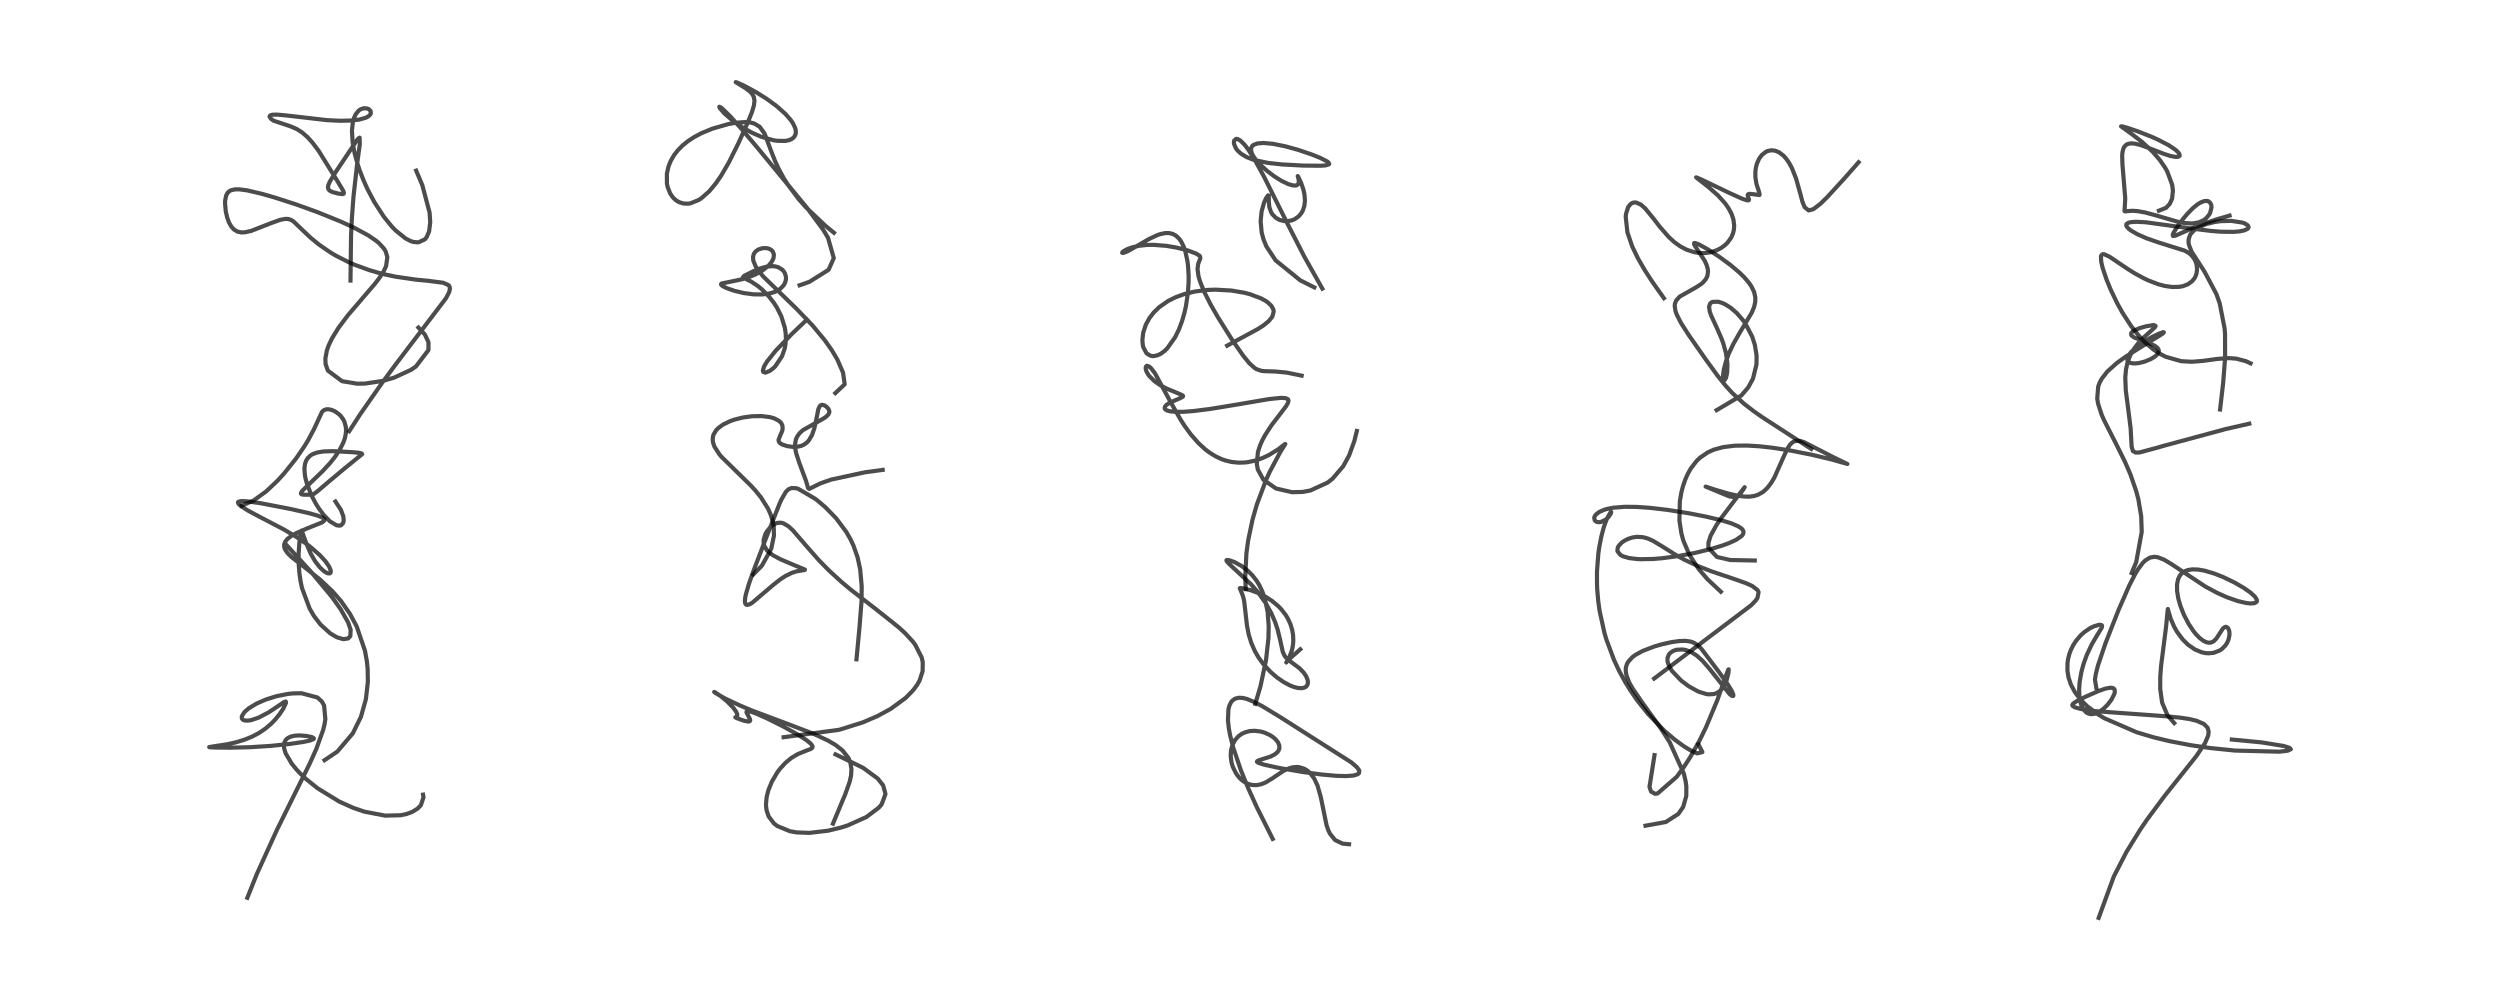 <?xml version="1.0" encoding="utf-8" standalone="no"?>
<!DOCTYPE svg PUBLIC "-//W3C//DTD SVG 1.1//EN"
  "http://www.w3.org/Graphics/SVG/1.1/DTD/svg11.dtd">
<!-- Created with matplotlib (https://matplotlib.org/) -->
<svg height="288pt" version="1.1" viewBox="0 0 720 288" width="720pt" xmlns="http://www.w3.org/2000/svg" xmlns:xlink="http://www.w3.org/1999/xlink">
 <defs>
  <style type="text/css">*{stroke-linecap:butt;stroke-linejoin:round;}</style>
 </defs>
 <g id="figure_1">
  <g id="patch_1">
   <path d="M 0 288 
L 720 288 
L 720 0 
L 0 0 
z
" style="fill:#ffffff;"/>
  </g>
  <g id="axes_1">
   <g id="line2d_1">
    <path clip-path="url(#p8acacf410b)" d="M 71.23 258.562 
L 73.951 251.748 
L 79.763 238.986 
L 89.232 219.85 
L 91.123 215.621 
L 93.041 210.31 
L 93.444 208.696 
L 93.703 207.133 
L 93.334 203.166 
L 92.672 202.01 
L 91.418 200.881 
L 86.833 199.65 
L 84.266 199.703 
L 82.939 199.849 
L 79.582 200.515 
L 76.566 201.462 
L 73.834 202.66 
L 71.575 204.043 
L 70.388 205.09 
L 69.636 206.293 
L 69.664 206.956 
L 70.026 207.332 
L 70.455 207.491 
L 71.416 207.539 
L 72.374 207.388 
L 74.41 206.707 
L 77.352 205.168 
L 79.727 203.592 
L 81.814 202.175 
L 82.304 202.04 
L 82.361 202.459 
L 81.551 204.144 
L 80.513 205.694 
L 79.216 207.282 
L 78.142 208.388 
L 76.355 209.908 
L 74.62 211.078 
L 72.785 212.063 
L 70.423 213.037 
L 67.822 213.824 
L 65.43 214.352 
L 61.43 214.957 
L 60.248 215.163 
L 60.362 215.204 
L 61.563 215.286 
L 66.195 215.34 
L 71.956 215.195 
L 77.87 214.825 
L 83.314 214.273 
L 87.341 213.686 
L 89.242 213.286 
L 90.347 212.828 
L 90.395 212.647 
L 90.051 212.388 
L 89.635 212.24 
L 88.142 211.937 
L 86.1 211.797 
L 84.751 211.896 
L 83.573 212.199 
L 82.71 212.679 
L 82.286 213.101 
L 81.89 213.858 
L 81.761 214.643 
L 81.83 215.524 
L 82.268 216.962 
L 84.017 219.933 
L 85.382 221.608 
L 86.493 222.793 
L 88.171 224.383 
L 91.491 227.047 
L 97.7 230.848 
L 101.768 232.675 
L 104.949 233.759 
L 110.928 234.903 
L 115.419 234.786 
L 117.126 234.419 
L 118.695 233.839 
L 120.267 232.873 
L 121.206 231.909 
L 121.97 229.644 
L 121.84 228.855 
L 121.84 228.855 
" style="fill:none;stroke:#000000;stroke-linecap:square;stroke-opacity:0.7;stroke-width:1.2;"/>
   </g>
   <g id="line2d_2">
    <path clip-path="url(#p8acacf410b)" d="M 93.459 218.937 
L 97.147 216.461 
L 101.609 211.204 
L 103.94 206.461 
L 105.379 201.35 
L 105.943 196.399 
L 105.884 192.657 
L 105.671 190.55 
L 105.118 187.445 
L 102.741 180.446 
L 100.798 176.812 
L 98.221 173.121 
L 95.775 170.31 
L 92.135 166.879 
L 88.277 163.808 
L 83.997 160.467 
L 82.815 159.289 
L 82.122 158.288 
L 81.983 157.978 
L 81.827 157.337 
L 81.843 156.807 
L 82.126 156.034 
L 82.74 155.256 
L 83.928 154.325 
L 85.279 153.558 
L 88.269 152.261 
L 92.825 150.422 
L 93.426 149.892 
L 93.447 149.595 
L 93.365 149.449 
L 92.744 149.002 
L 91.34 148.455 
L 88.83 147.755 
L 83.579 146.566 
L 74.916 144.899 
L 70.832 144.349 
L 69.388 144.321 
L 68.623 144.538 
L 68.529 144.699 
L 68.688 145.114 
L 69.269 145.668 
L 71.278 146.972 
L 74.435 148.661 
L 81.938 152.59 
L 85.247 154.571 
L 88.219 156.604 
L 89.361 157.475 
L 92.112 159.88 
L 93.727 161.641 
L 94.79 163.176 
L 95.236 164.248 
L 95.266 164.761 
L 95.141 165.029 
L 94.958 165.145 
L 94.497 165.142 
L 93.801 164.84 
L 93.223 164.439 
L 92.115 163.394 
L 90.78 161.679 
L 89.474 159.434 
L 88.322 156.761 
L 86.872 152.801 
L 86.688 153.199 
L 86.457 154.342 
L 86.178 156.675 
L 86.009 159.615 
L 86.04 162.687 
L 86.229 165.106 
L 86.6 167.611 
L 86.982 169.371 
L 89.177 175.282 
L 90.391 177.365 
L 92.295 179.859 
L 95.167 182.455 
L 97.062 183.553 
L 98.89 184.085 
L 100.264 183.874 
L 100.897 183.179 
L 100.984 181.388 
L 100.287 179.301 
L 98.084 175.412 
L 95.602 171.946 
L 89.523 164.625 
L 82.223 156.664 
L 82.223 156.664 
" style="fill:none;stroke:#000000;stroke-linecap:square;stroke-opacity:0.7;stroke-width:1.2;"/>
   </g>
   <g id="line2d_3">
    <path clip-path="url(#p8acacf410b)" d="M 69.639 145.64 
L 73.047 144.134 
L 76.659 141.523 
L 79.853 138.511 
L 81.799 136.388 
L 85.267 132.05 
L 87.687 128.511 
L 88.79 126.691 
L 90.481 123.485 
L 92.732 118.628 
L 93.245 118.147 
L 93.979 117.875 
L 94.68 117.868 
L 95.602 118.084 
L 96.436 118.456 
L 97.623 119.287 
L 98.13 119.789 
L 98.914 120.885 
L 99.193 121.458 
L 99.606 122.99 
L 99.663 123.995 
L 99.591 124.918 
L 99.291 126.301 
L 98.911 127.389 
L 97.824 129.563 
L 96.411 131.667 
L 95.061 133.352 
L 92.923 135.677 
L 89.732 138.749 
L 87.12 141.281 
L 86.713 141.87 
L 86.687 142.214 
L 86.888 142.377 
L 87.546 142.487 
L 89.837 142.479 
L 90.393 142.25 
L 91.36 141.551 
L 94.662 138.733 
L 99.316 134.84 
L 104.315 130.789 
L 104.168 130.602 
L 103.564 130.433 
L 101.588 130.23 
L 95.968 129.931 
L 93.114 130.023 
L 91.368 130.316 
L 90.031 130.804 
L 89.414 131.177 
L 88.606 131.951 
L 88.109 132.792 
L 87.82 133.695 
L 87.674 134.998 
L 87.809 136.826 
L 87.973 137.708 
L 88.372 139.231 
L 89.7 142.647 
L 90.851 144.855 
L 91.832 146.435 
L 93.281 148.376 
L 95.018 150.142 
L 96.908 151.277 
L 97.796 151.392 
L 98.237 151.269 
L 98.822 150.633 
L 98.989 149.896 
L 98.886 148.742 
L 98.18 146.839 
L 96.603 144.432 
L 96.603 144.432 
" style="fill:none;stroke:#000000;stroke-linecap:square;stroke-opacity:0.7;stroke-width:1.2;"/>
   </g>
   <g id="line2d_4">
    <path clip-path="url(#p8acacf410b)" d="M 100.579 124.189 
L 103.737 119.303 
L 110.053 110.244 
L 113.982 104.919 
L 128.412 85.931 
L 129.338 84.18 
L 129.58 83.238 
L 129.498 82.583 
L 129.195 82.133 
L 127.649 81.434 
L 123.332 80.878 
L 119.709 80.523 
L 113.978 79.692 
L 110.922 79.053 
L 109.152 78.611 
L 106.378 77.801 
L 102.27 76.309 
L 100.493 75.541 
L 96.831 73.687 
L 95.17 72.707 
L 91.834 70.416 
L 89.503 68.503 
L 87.471 66.591 
L 84.504 63.754 
L 83.75 63.302 
L 82.954 63.065 
L 82.147 63.038 
L 80.681 63.324 
L 78.247 64.19 
L 72.31 66.512 
L 70.514 66.907 
L 69.539 66.941 
L 68.413 66.712 
L 67.411 66.128 
L 66.613 65.253 
L 65.94 64.054 
L 65.402 62.568 
L 65.007 60.797 
L 64.813 58.518 
L 64.847 57.711 
L 65.149 56.278 
L 65.575 55.511 
L 66.031 55.076 
L 66.517 54.805 
L 67.669 54.538 
L 68.921 54.53 
L 71.133 54.82 
L 75.425 55.821 
L 79.023 56.853 
L 85.327 58.893 
L 91.558 61.145 
L 98.109 63.798 
L 101.876 65.525 
L 106.027 67.764 
L 108.404 69.397 
L 109.163 70.036 
L 110.583 71.604 
L 111.07 72.416 
L 111.561 74.062 
L 111.185 76.653 
L 110.411 78.286 
L 109.305 79.991 
L 107.874 81.85 
L 104.51 85.761 
L 100.184 90.817 
L 97.49 94.406 
L 95.646 97.399 
L 94.653 99.483 
L 94.147 100.907 
L 93.706 103.247 
L 93.779 104.89 
L 94.419 106.734 
L 98.529 109.791 
L 102.837 110.499 
L 105.066 110.475 
L 110.397 109.671 
L 113.521 108.75 
L 118.286 106.551 
L 119.768 105.567 
L 123.394 100.819 
L 123.4 98.573 
L 122.388 96.377 
L 120.507 94.335 
L 120.507 94.335 
" style="fill:none;stroke:#000000;stroke-linecap:square;stroke-opacity:0.7;stroke-width:1.2;"/>
   </g>
   <g id="line2d_5">
    <path clip-path="url(#p8acacf410b)" d="M 100.941 80.801 
L 101.101 67.841 
L 101.354 62.707 
L 101.812 56.558 
L 102.858 47.179 
L 103.63 41.501 
L 103.565 39.652 
L 103.289 39.796 
L 102.828 40.335 
L 96.672 49.555 
L 94.964 52.357 
L 94.546 53.364 
L 94.452 54.003 
L 94.628 54.578 
L 94.985 54.934 
L 95.813 55.334 
L 97.429 55.756 
L 98.64 55.901 
L 98.957 55.814 
L 99.048 55.511 
L 98.774 54.823 
L 97.25 52.273 
L 91.782 43.462 
L 90.006 41.087 
L 88.477 39.413 
L 86.947 38.102 
L 85.452 37.155 
L 83.66 36.38 
L 78.789 34.765 
L 78.042 34.225 
L 77.65 33.637 
L 77.677 33.4 
L 77.97 33.163 
L 78.609 33.025 
L 79.781 33.01 
L 82.295 33.233 
L 94.252 34.609 
L 97.987 34.787 
L 101.307 34.706 
L 103.516 34.428 
L 105.328 33.914 
L 106.113 33.497 
L 106.675 32.938 
L 106.798 32.672 
L 106.724 31.949 
L 106.265 31.47 
L 105.728 31.231 
L 104.714 31.178 
L 103.796 31.504 
L 103.301 31.854 
L 102.427 32.927 
L 101.916 34.059 
L 101.624 35.133 
L 101.363 37.606 
L 101.549 40.836 
L 101.744 42.155 
L 102.171 44.264 
L 102.97 47.204 
L 103.606 49.118 
L 104.737 52.029 
L 105.805 54.404 
L 107.81 58.206 
L 110.549 62.417 
L 112.82 65.216 
L 113.895 66.336 
L 116.798 68.675 
L 118.21 69.402 
L 118.995 69.665 
L 120.467 69.81 
L 122.364 68.937 
L 122.848 68.345 
L 123.575 66.657 
L 123.903 64.043 
L 123.727 61.246 
L 121.628 53.335 
L 119.854 49.139 
L 119.854 49.139 
" style="fill:none;stroke:#000000;stroke-linecap:square;stroke-opacity:0.7;stroke-width:1.2;"/>
   </g>
   <g id="line2d_6">
    <path clip-path="url(#p8acacf410b)" d="M 239.899 237.207 
L 242.482 230.979 
L 243.384 228.87 
L 244.708 225.152 
L 245.101 223.344 
L 245.218 221.543 
L 244.89 219.544 
L 244.355 218.29 
L 242.638 216.12 
L 240.628 214.55 
L 238.519 213.304 
L 234.301 211.34 
L 227.019 208.549 
L 216.582 204.632 
L 213.023 203.143 
L 208.763 201.133 
L 206.092 199.612 
L 205.681 199.279 
L 206.048 199.448 
L 207.593 200.505 
L 209.449 202.047 
L 211.142 203.772 
L 212.02 204.973 
L 212.333 205.72 
L 212.321 206.136 
L 212.046 206.429 
L 211.772 206.594 
L 211.792 206.616 
L 212.255 206.852 
L 214.225 207.565 
L 215.463 207.807 
L 215.927 207.712 
L 216.061 207.5 
L 216.015 207.151 
L 215.521 206.205 
L 214.973 205.13 
L 215.07 204.841 
L 215.349 204.783 
L 216.198 204.943 
L 217.807 205.521 
L 220.976 206.932 
L 225.52 209.206 
L 229.749 211.554 
L 232.361 213.235 
L 233.515 214.19 
L 234.006 214.908 
L 234.025 215.13 
L 233.851 215.454 
L 233.501 215.696 
L 231.938 216.291 
L 229.698 217.214 
L 227.893 218.3 
L 226.262 219.644 
L 224.748 221.279 
L 223.873 222.436 
L 222.275 225.149 
L 221.261 227.669 
L 220.784 229.603 
L 220.604 231.68 
L 220.628 232.278 
L 220.807 233.512 
L 221.388 235.161 
L 222.91 237.161 
L 223.84 237.884 
L 227.492 239.393 
L 229.494 239.738 
L 233.078 239.87 
L 238.513 239.238 
L 242.259 238.325 
L 244.148 237.716 
L 249.534 235.287 
L 253.111 232.593 
L 253.914 231.644 
L 255.021 228.67 
L 254.351 226.199 
L 252.779 224.215 
L 248.561 221.122 
L 240.636 217.259 
L 240.636 217.259 
" style="fill:none;stroke:#000000;stroke-linecap:square;stroke-opacity:0.7;stroke-width:1.2;"/>
   </g>
   <g id="line2d_7">
    <path clip-path="url(#p8acacf410b)" d="M 225.68 212.319 
L 241.746 210.165 
L 248.51 208.032 
L 252.749 206.208 
L 256.501 204.163 
L 260.882 200.952 
L 263.078 198.686 
L 264.159 197.201 
L 264.844 195.981 
L 265.718 193.304 
L 265.748 190.686 
L 265.449 189.346 
L 263.573 185.673 
L 262.858 184.734 
L 260.733 182.42 
L 258.916 180.742 
L 252.559 175.67 
L 244.819 169.668 
L 242.223 167.482 
L 238.732 164.285 
L 235.896 161.405 
L 231.948 156.922 
L 228.397 152.796 
L 227.104 151.59 
L 225.575 150.69 
L 224.854 150.524 
L 223.827 150.603 
L 223.344 150.769 
L 222.418 151.321 
L 221.858 151.81 
L 220.776 153.181 
L 220.365 153.958 
L 219.922 155.501 
L 219.918 156.396 
L 220.112 157.21 
L 220.844 158.434 
L 221.532 159.119 
L 222.71 159.972 
L 224.851 161.113 
L 227.762 162.349 
L 231.815 164.04 
L 231.796 164.14 
L 231.313 164.232 
L 229.357 164.563 
L 228.012 165 
L 226.286 165.84 
L 224.735 166.843 
L 222.472 168.633 
L 216.633 173.607 
L 215.839 174.054 
L 215.216 174.218 
L 214.929 174.164 
L 214.637 173.846 
L 214.521 173.216 
L 214.614 172.125 
L 214.825 171.101 
L 215.677 168.185 
L 216.991 164.451 
L 220.713 154.722 
L 224.518 145.03 
L 224.986 143.977 
L 226.288 141.696 
L 227.077 140.924 
L 227.937 140.552 
L 229.252 140.597 
L 229.901 140.784 
L 234.809 143.677 
L 235.563 144.259 
L 237.655 146.038 
L 240.835 149.295 
L 243.727 153.19 
L 244.934 155.303 
L 245.786 157.112 
L 246.969 160.466 
L 247.73 163.954 
L 248.169 168.874 
L 248.128 173.044 
L 247.56 180.382 
L 246.668 189.879 
L 246.668 189.879 
" style="fill:none;stroke:#000000;stroke-linecap:square;stroke-opacity:0.7;stroke-width:1.2;"/>
   </g>
   <g id="line2d_8">
    <path clip-path="url(#p8acacf410b)" d="M 216.96 165.452 
L 219.433 162.901 
L 222.117 158.06 
L 222.905 154.244 
L 222.832 151.694 
L 222.559 150.164 
L 221.955 148.203 
L 221.157 146.421 
L 219.137 143.224 
L 217.518 141.233 
L 216.212 139.812 
L 207.792 131.566 
L 207.155 130.805 
L 205.769 128.643 
L 205.362 127.488 
L 205.25 126.654 
L 205.352 125.635 
L 205.527 125.096 
L 206.315 123.839 
L 206.763 123.374 
L 208.193 122.307 
L 210.199 121.32 
L 211.56 120.838 
L 213.909 120.247 
L 216.584 119.877 
L 219.329 119.825 
L 221.773 120.134 
L 223.007 120.493 
L 224.433 121.267 
L 225.017 121.881 
L 225.329 122.528 
L 225.403 123.47 
L 225.245 124.177 
L 224.73 125.359 
L 224.222 126.656 
L 224.299 127.202 
L 224.7 127.674 
L 225.379 128.058 
L 226.743 128.486 
L 228.308 128.703 
L 229.584 128.67 
L 230.752 128.413 
L 231.56 128.05 
L 232.481 127.354 
L 232.892 126.904 
L 233.845 125.321 
L 234.522 123.39 
L 235.035 121.062 
L 235.682 117.832 
L 236.075 116.979 
L 236.474 116.649 
L 236.817 116.584 
L 237.379 116.72 
L 238.049 117.148 
L 238.61 117.783 
L 238.848 118.4 
L 238.848 118.745 
L 238.593 119.351 
L 237.866 120.065 
L 236.971 120.646 
L 231.214 123.894 
L 230.233 124.815 
L 229.567 125.756 
L 229.205 126.599 
L 228.972 127.993 
L 229.045 129.275 
L 229.276 130.455 
L 230.17 133.225 
L 232.12 138.464 
L 232.722 140.55 
L 233.086 140.8 
L 236.183 139.249 
L 239.308 138.136 
L 249.106 136.02 
L 254.219 135.323 
L 254.219 135.323 
" style="fill:none;stroke:#000000;stroke-linecap:square;stroke-opacity:0.7;stroke-width:1.2;"/>
   </g>
   <g id="line2d_9">
    <path clip-path="url(#p8acacf410b)" d="M 240.578 113.211 
L 243.275 110.67 
L 242.788 107.295 
L 241.117 103.469 
L 239.506 100.78 
L 237.56 98.025 
L 234.061 93.791 
L 229.366 88.9 
L 219.817 79.63 
L 218.522 78.074 
L 217.654 76.776 
L 216.951 75.08 
L 216.872 73.983 
L 217.094 73.168 
L 217.355 72.73 
L 217.756 72.297 
L 218.406 71.859 
L 219.622 71.472 
L 220.644 71.446 
L 221.21 71.551 
L 221.697 71.731 
L 222.19 72.04 
L 222.555 72.428 
L 222.886 73.283 
L 222.769 74.357 
L 222.27 75.381 
L 221.347 76.499 
L 219.714 77.825 
L 217.523 79.059 
L 215.421 79.908 
L 213.777 80.409 
L 210.906 81.024 
L 207.82 81.647 
L 207.65 81.853 
L 207.723 82.062 
L 208.173 82.431 
L 209.329 83.002 
L 211.516 83.758 
L 214.187 84.395 
L 216.99 84.767 
L 219.335 84.806 
L 220.787 84.669 
L 222.195 84.375 
L 223.259 84.008 
L 223.946 83.677 
L 224.702 83.185 
L 225.68 82.186 
L 226.135 81.351 
L 226.352 80.476 
L 226.347 79.703 
L 226.07 78.733 
L 225.672 78.085 
L 225.218 77.612 
L 224.184 76.986 
L 223.336 76.738 
L 222.589 76.649 
L 220.834 76.781 
L 218.999 77.28 
L 216.953 78.115 
L 214.351 79.422 
L 213.96 79.858 
L 214.287 80.086 
L 216.33 81.093 
L 218.207 82.334 
L 219.318 83.237 
L 221.434 85.369 
L 222.862 87.204 
L 223.772 88.62 
L 225.028 91.128 
L 226.035 94.384 
L 226.281 96.05 
L 226.338 97.593 
L 226.231 99.054 
L 225.96 100.488 
L 225.215 102.602 
L 223.27 105.505 
L 222.657 106.099 
L 221.621 106.865 
L 220.416 107.322 
L 219.822 107.123 
L 219.705 106.73 
L 220.064 105.52 
L 220.868 104.173 
L 223.361 101.051 
L 228.04 96.186 
L 232.411 92.037 
L 232.411 92.037 
" style="fill:none;stroke:#000000;stroke-linecap:square;stroke-opacity:0.7;stroke-width:1.2;"/>
   </g>
   <g id="line2d_10">
    <path clip-path="url(#p8acacf410b)" d="M 240.168 67.031 
L 237.723 65.022 
L 232.035 59.623 
L 230.04 57.372 
L 226.898 53.189 
L 225.732 51.338 
L 224.248 48.612 
L 223.2 46.335 
L 222.281 44.019 
L 220.329 38.801 
L 220.045 38.225 
L 218.76 36.49 
L 217.222 35.567 
L 216.139 35.284 
L 214.65 35.155 
L 212.008 35.337 
L 209.766 35.738 
L 205.186 37.049 
L 202.006 38.365 
L 200.02 39.414 
L 198.114 40.658 
L 196.511 41.962 
L 195.243 43.251 
L 194.144 44.664 
L 193.147 46.387 
L 192.529 47.927 
L 192.058 50.016 
L 192.073 52.832 
L 192.275 53.835 
L 192.988 55.663 
L 193.664 56.684 
L 193.99 57.058 
L 194.755 57.732 
L 195.533 58.199 
L 196.836 58.615 
L 198.194 58.661 
L 198.837 58.563 
L 201.208 57.608 
L 202.01 57.083 
L 204.257 55.093 
L 206.163 52.807 
L 207.748 50.495 
L 209.914 46.766 
L 212.661 41.254 
L 215.327 35.339 
L 216.516 32.404 
L 217.139 30.351 
L 217.287 28.96 
L 217.079 27.878 
L 216.6 27.028 
L 215.981 26.361 
L 214.635 25.349 
L 211.883 23.653 
L 212.347 23.787 
L 214.292 24.674 
L 217.489 26.393 
L 220.706 28.396 
L 223.655 30.546 
L 226.187 32.798 
L 227.717 34.541 
L 228.361 35.485 
L 229.015 36.866 
L 229.183 37.566 
L 229.177 38.469 
L 228.792 39.366 
L 228.13 39.971 
L 227.351 40.336 
L 226.171 40.589 
L 223.783 40.551 
L 222.673 40.374 
L 219.153 39.35 
L 216.584 38.228 
L 214.155 36.897 
L 211.143 34.845 
L 208.652 32.7 
L 207.287 31.13 
L 207.162 30.75 
L 207.567 30.917 
L 208.091 31.329 
L 210.251 33.444 
L 213.553 37.122 
L 217.849 42.193 
L 232.41 59.863 
L 237.059 66.144 
L 238.461 68.463 
L 240.132 74.327 
L 238.635 77.699 
L 233.094 81.172 
L 230.288 82.159 
L 230.288 82.159 
" style="fill:none;stroke:#000000;stroke-linecap:square;stroke-opacity:0.7;stroke-width:1.2;"/>
   </g>
   <g id="line2d_11">
    <path clip-path="url(#p8acacf410b)" d="M 366.543 241.609 
L 361.945 232.435 
L 359.45 226.931 
L 357.37 221.825 
L 355.167 215.307 
L 354.29 211.835 
L 353.911 209.794 
L 353.65 207.421 
L 353.785 204.294 
L 354.062 203.221 
L 354.543 202.239 
L 354.893 201.801 
L 355.679 201.228 
L 356.786 200.946 
L 357.956 201.012 
L 359.041 201.277 
L 361.316 202.205 
L 363.581 203.409 
L 368.887 206.641 
L 389.178 219.562 
L 390.752 220.924 
L 391.377 221.756 
L 391.485 222.039 
L 391.376 222.685 
L 391.02 222.982 
L 389.852 223.348 
L 387.714 223.515 
L 384.858 223.437 
L 380.549 223.051 
L 374.904 222.292 
L 368.409 221.176 
L 364.08 220.233 
L 362.355 219.671 
L 361.992 219.37 
L 362.11 219.167 
L 362.916 218.842 
L 365.93 217.888 
L 367.153 217.251 
L 367.888 216.631 
L 368.243 216.135 
L 368.47 215.451 
L 368.412 214.592 
L 368.037 213.75 
L 367.391 212.941 
L 366.703 212.335 
L 365.736 211.697 
L 364.088 210.963 
L 363.099 210.686 
L 361.407 210.468 
L 359.99 210.546 
L 358.689 210.864 
L 357.602 211.364 
L 356.693 212.014 
L 355.684 213.14 
L 354.898 214.674 
L 354.523 216.185 
L 354.44 217.767 
L 354.665 219.528 
L 355.046 220.833 
L 355.932 222.661 
L 356.813 223.854 
L 357.548 224.588 
L 358.577 225.335 
L 359.503 225.781 
L 360.605 226.075 
L 361.861 226.124 
L 363.238 225.858 
L 364.517 225.336 
L 366.43 224.177 
L 369.52 222.087 
L 371.098 221.325 
L 372.185 221.008 
L 373.49 220.885 
L 374.13 220.937 
L 375.66 221.409 
L 376.587 221.984 
L 377.255 222.572 
L 378.454 224.145 
L 379.446 226.251 
L 380.398 229.609 
L 382.039 237.634 
L 382.519 239.035 
L 383.019 240.096 
L 384.496 241.93 
L 386.667 242.97 
L 388.535 243.138 
L 388.535 243.138 
" style="fill:none;stroke:#000000;stroke-linecap:square;stroke-opacity:0.7;stroke-width:1.2;"/>
   </g>
   <g id="line2d_12">
    <path clip-path="url(#p8acacf410b)" d="M 361.522 202.703 
L 363.015 197.66 
L 364.616 190.094 
L 365.311 183.797 
L 365.381 180.325 
L 365.084 176.263 
L 364.275 172.395 
L 363.536 170.307 
L 362.647 168.474 
L 361.87 167.219 
L 360.684 165.696 
L 359.324 164.338 
L 357.586 163.01 
L 355.513 161.866 
L 354.002 161.327 
L 353.288 161.291 
L 353.214 161.357 
L 353.242 161.573 
L 353.903 162.334 
L 360.301 168.275 
L 362.355 170.655 
L 364.519 173.701 
L 366.113 176.552 
L 367.27 179.245 
L 367.949 181.307 
L 368.611 184.006 
L 369.453 187.786 
L 369.975 188.897 
L 370.565 189.62 
L 371.513 190.409 
L 374.27 192.472 
L 375.456 193.703 
L 376.164 194.746 
L 376.61 195.867 
L 376.686 196.613 
L 376.563 197.192 
L 376.193 197.723 
L 375.719 198.019 
L 374.925 198.2 
L 373.801 198.137 
L 372.56 197.817 
L 371.523 197.409 
L 369.706 196.446 
L 367.736 195.082 
L 365.857 193.455 
L 363.809 191.22 
L 362.448 189.335 
L 361.433 187.583 
L 360.398 185.246 
L 359.633 182.758 
L 359.119 180.125 
L 358.719 176.562 
L 358.332 173.209 
L 358.024 171.851 
L 357.666 170.868 
L 357.045 169.401 
L 357.338 169.36 
L 358.517 169.532 
L 360.355 170.034 
L 362.424 170.823 
L 364.496 171.866 
L 366.342 173.065 
L 368.182 174.613 
L 369.003 175.468 
L 370.261 177.089 
L 370.879 178.103 
L 371.645 179.75 
L 372.168 181.477 
L 372.404 182.908 
L 372.467 184.517 
L 372.387 185.627 
L 372.124 187.096 
L 371.257 189.505 
L 370.445 190.799 
L 370.651 190.531 
L 371.536 189.595 
L 374.482 187 
L 374.482 187 
" style="fill:none;stroke:#000000;stroke-linecap:square;stroke-opacity:0.7;stroke-width:1.2;"/>
   </g>
   <g id="line2d_13">
    <path clip-path="url(#p8acacf410b)" d="M 358.781 169.661 
L 358.631 166.122 
L 358.967 159.352 
L 359.479 155.583 
L 360.74 149.596 
L 361.979 145.286 
L 364.667 138.123 
L 365.668 135.912 
L 368.685 130.249 
L 370.17 127.868 
L 370.073 127.883 
L 368.061 129.442 
L 365.413 131.069 
L 363.612 131.912 
L 361.4 132.669 
L 359.426 133.086 
L 358.423 133.202 
L 356.724 133.248 
L 354.73 133.048 
L 352.934 132.622 
L 351.87 132.252 
L 350.113 131.439 
L 348.385 130.377 
L 347.147 129.445 
L 345.117 127.582 
L 342.937 125.083 
L 341.177 122.663 
L 340.076 120.962 
L 337.382 116.243 
L 332.591 107.447 
L 331.507 106.047 
L 330.943 105.556 
L 330.292 105.355 
L 330.154 105.416 
L 329.964 105.745 
L 329.967 106.275 
L 330.166 106.942 
L 330.6 107.753 
L 330.991 108.294 
L 332.476 109.768 
L 334.139 110.926 
L 335.993 111.912 
L 338.845 113.094 
L 340.504 113.809 
L 340.725 114.051 
L 340.664 114.24 
L 339.977 114.633 
L 336.851 115.987 
L 335.837 116.699 
L 335.447 117.244 
L 335.446 117.672 
L 335.706 117.991 
L 336.08 118.201 
L 336.936 118.447 
L 338.497 118.614 
L 340.864 118.599 
L 343.726 118.383 
L 348.632 117.761 
L 355.928 116.564 
L 365.484 114.935 
L 368.938 114.581 
L 370.219 114.655 
L 370.937 114.987 
L 371.091 115.353 
L 370.933 116.046 
L 370.328 117.073 
L 368.781 119.102 
L 366.206 122.457 
L 364.376 125.263 
L 363.559 126.784 
L 362.91 128.245 
L 362.291 130.146 
L 361.956 133.587 
L 362.251 135.23 
L 363.867 138.16 
L 367.495 140.688 
L 372.104 141.751 
L 375.115 141.681 
L 377.392 141.256 
L 382.317 139.003 
L 383.761 137.874 
L 386.852 134.269 
L 388.54 131.17 
L 390.035 127.068 
L 390.768 124.124 
L 390.768 124.124 
" style="fill:none;stroke:#000000;stroke-linecap:square;stroke-opacity:0.7;stroke-width:1.2;"/>
   </g>
   <g id="line2d_14">
    <path clip-path="url(#p8acacf410b)" d="M 353.42 99.548 
L 362.389 94.687 
L 363.906 93.694 
L 365.314 92.56 
L 366.414 91.23 
L 366.827 89.727 
L 366.707 89.068 
L 366.124 88.038 
L 365.133 87.096 
L 364.498 86.654 
L 363.102 85.89 
L 359.978 84.729 
L 358.404 84.319 
L 354.661 83.674 
L 350.045 83.419 
L 347.702 83.51 
L 344.195 83.949 
L 341.112 84.686 
L 338.549 85.615 
L 336.435 86.669 
L 333.853 88.467 
L 332.272 90.004 
L 331.039 91.608 
L 330 93.505 
L 329.228 95.873 
L 329.003 98.03 
L 329.144 99.464 
L 329.272 99.992 
L 330.137 101.643 
L 330.363 101.872 
L 331.31 102.431 
L 331.507 102.487 
L 332.218 102.561 
L 333.406 102.318 
L 334.38 101.832 
L 335.404 101.064 
L 336.18 100.306 
L 338.413 97.157 
L 339.56 94.797 
L 340.438 92.446 
L 341.15 89.962 
L 341.562 88.096 
L 342.122 84.298 
L 342.317 81.243 
L 342.321 79.281 
L 342.14 76.434 
L 341.982 75.201 
L 341.355 72.318 
L 340.926 71.076 
L 340.176 69.558 
L 339.652 68.813 
L 338.695 67.892 
L 337.753 67.377 
L 336.684 67.123 
L 335.669 67.119 
L 334.194 67.411 
L 333.17 67.767 
L 330.798 68.9 
L 327.917 70.577 
L 324.738 72.382 
L 323.471 72.867 
L 323.181 72.808 
L 323.263 72.618 
L 323.619 72.311 
L 324.706 71.722 
L 326.173 71.203 
L 328.05 70.789 
L 330.205 70.554 
L 332.062 70.512 
L 335.899 70.799 
L 338.893 71.317 
L 341.77 72.044 
L 342.266 72.195 
L 344.539 73.056 
L 345.498 73.677 
L 345.582 73.775 
L 345.718 74.333 
L 345.441 75.041 
L 345.061 76.041 
L 344.89 77.49 
L 345.15 79.466 
L 345.641 81.157 
L 346.831 84.079 
L 348.698 87.765 
L 350.749 91.35 
L 354.741 97.708 
L 358.074 102.497 
L 359.867 104.672 
L 361.334 105.984 
L 361.862 106.308 
L 363.215 106.784 
L 363.988 106.888 
L 367.172 106.99 
L 370.519 107.299 
L 374.87 108.192 
L 374.87 108.192 
" style="fill:none;stroke:#000000;stroke-linecap:square;stroke-opacity:0.7;stroke-width:1.2;"/>
   </g>
   <g id="line2d_15">
    <path clip-path="url(#p8acacf410b)" d="M 380.835 83.132 
L 375.659 73.94 
L 370.528 63.899 
L 364.049 50.905 
L 361.276 45.85 
L 359.441 42.984 
L 358.443 41.687 
L 357.234 40.489 
L 356.382 40.024 
L 356.037 39.987 
L 355.438 40.478 
L 355.36 41.009 
L 355.423 41.508 
L 355.942 42.713 
L 356.382 43.307 
L 357.414 44.27 
L 359.019 45.238 
L 360.793 45.941 
L 361.304 46.099 
L 365.181 46.914 
L 369.243 47.358 
L 375.298 47.687 
L 380.382 47.736 
L 381.757 47.634 
L 382.729 47.326 
L 382.808 47.158 
L 382.517 46.722 
L 382.162 46.461 
L 380.215 45.466 
L 377.903 44.532 
L 373.835 43.15 
L 370.155 42.133 
L 366.583 41.416 
L 363.865 41.175 
L 362.17 41.308 
L 361.086 41.689 
L 360.605 42.089 
L 360.316 42.686 
L 360.277 43.029 
L 360.469 44.003 
L 360.795 44.708 
L 361.654 45.982 
L 362.733 47.213 
L 364.958 49.253 
L 366.989 50.781 
L 369.087 52.091 
L 371.064 53.033 
L 372.428 53.414 
L 373.195 53.423 
L 373.565 53.305 
L 373.938 52.935 
L 374.061 52.515 
L 374.029 51.811 
L 373.752 50.7 
L 373.946 51.014 
L 374.727 52.689 
L 375.373 54.572 
L 375.681 55.962 
L 375.823 57.787 
L 375.657 59.289 
L 375.225 60.608 
L 374.758 61.438 
L 373.975 62.344 
L 372.866 63.121 
L 372.097 63.445 
L 370.91 63.689 
L 369.815 63.671 
L 368.513 63.334 
L 367.452 62.737 
L 366.463 61.737 
L 366.032 61.025 
L 365.545 59.54 
L 365.418 57.898 
L 365.41 56.306 
L 365.209 56.266 
L 364.622 57.087 
L 364.03 58.407 
L 363.332 60.931 
L 363.061 63.694 
L 363.356 66.916 
L 363.882 68.914 
L 364.725 70.977 
L 367.373 74.984 
L 374.478 80.738 
L 378.521 82.772 
L 378.521 82.772 
" style="fill:none;stroke:#000000;stroke-linecap:square;stroke-opacity:0.7;stroke-width:1.2;"/>
   </g>
   <g id="line2d_16">
    <path clip-path="url(#p8acacf410b)" d="M 476.496 217.468 
L 475.049 226.633 
L 475.498 227.965 
L 476.664 228.624 
L 477.391 228.513 
L 482.897 223.714 
L 484.822 221.106 
L 486.746 218.123 
L 489.463 213.267 
L 491.343 209.422 
L 494.605 201.605 
L 496.989 194.821 
L 497.748 192.832 
L 497.856 192.765 
L 497.877 192.831 
L 497.782 193.86 
L 497.274 195.845 
L 496.659 197.295 
L 495.879 198.465 
L 495.272 199.064 
L 494.267 199.668 
L 493.52 199.895 
L 492.109 199.971 
L 491.464 199.889 
L 489.361 199.258 
L 488.943 199.078 
L 486.345 197.631 
L 484.18 196.005 
L 481.554 193.253 
L 480.801 192.052 
L 480.328 190.823 
L 480.224 190.143 
L 480.26 189.473 
L 480.602 188.56 
L 480.943 188.118 
L 481.808 187.482 
L 482.798 187.13 
L 484.659 187.051 
L 485.577 187.23 
L 487.183 187.865 
L 488.629 188.789 
L 490.383 190.361 
L 492.36 192.656 
L 498.197 199.971 
L 498.838 200.427 
L 499.158 200.446 
L 499.213 200.343 
L 499.146 199.878 
L 498.701 198.896 
L 497.54 197.018 
L 494.904 193.335 
L 490.036 186.909 
L 488.834 185.742 
L 487.757 185.077 
L 486.898 184.772 
L 485.472 184.565 
L 483.621 184.617 
L 481.261 184.959 
L 478.455 185.6 
L 476.432 186.192 
L 473.1 187.468 
L 471.037 188.594 
L 470.147 189.248 
L 468.947 190.541 
L 468.548 191.263 
L 468.257 192.24 
L 468.199 193.116 
L 468.414 194.506 
L 469.23 196.578 
L 470.169 198.252 
L 473.098 202.511 
L 478.115 209.461 
L 480.883 213.79 
L 484.957 222.826 
L 485.468 225.033 
L 485.665 226.511 
L 485.652 229.22 
L 484.765 232.381 
L 483.352 234.415 
L 479.752 236.735 
L 473.906 237.799 
L 473.906 237.799 
" style="fill:none;stroke:#000000;stroke-linecap:square;stroke-opacity:0.7;stroke-width:1.2;"/>
   </g>
   <g id="line2d_17">
    <path clip-path="url(#p8acacf410b)" d="M 476.39 195.425 
L 504.342 174.306 
L 505.56 173.041 
L 506.15 172.212 
L 506.472 170.531 
L 506.145 169.917 
L 504.685 168.792 
L 502.926 167.986 
L 499.505 166.774 
L 492.728 164.486 
L 488.932 162.995 
L 485.105 161.2 
L 483.067 160.089 
L 478.374 157.146 
L 475.974 155.714 
L 474.506 155.067 
L 473.159 154.707 
L 471.497 154.602 
L 470.183 154.784 
L 468.883 155.197 
L 467.743 155.779 
L 467.01 156.308 
L 466.188 157.197 
L 465.919 157.699 
L 465.803 158.592 
L 465.85 158.791 
L 466.685 159.816 
L 467.46 160.227 
L 469.18 160.723 
L 471.496 161.005 
L 472.483 161.051 
L 476.176 160.978 
L 478.645 160.776 
L 483.152 160.18 
L 488.061 159.259 
L 492.649 158.143 
L 495.943 157.147 
L 497.92 156.427 
L 499.996 155.479 
L 501.625 154.34 
L 502.002 153.841 
L 502.144 153.152 
L 501.919 152.609 
L 501.493 152.158 
L 500.549 151.544 
L 498.629 150.723 
L 495.909 149.881 
L 491.402 148.799 
L 486.262 147.798 
L 480.167 146.837 
L 475.138 146.253 
L 471.327 145.991 
L 467.948 145.958 
L 464.747 146.205 
L 463.012 146.528 
L 462.047 146.802 
L 460.53 147.473 
L 459.591 148.226 
L 459.218 148.815 
L 459.133 149.126 
L 459.269 149.835 
L 459.635 150.19 
L 460.042 150.354 
L 460.711 150.392 
L 461.02 150.342 
L 462.449 149.652 
L 463.203 148.958 
L 463.854 148.034 
L 464.03 147.494 
L 464.012 147.452 
L 463.863 147.508 
L 462.836 149.286 
L 462.146 151.083 
L 461.814 152.123 
L 461.181 154.522 
L 460.612 157.42 
L 460.328 159.384 
L 459.927 164.663 
L 459.94 168.473 
L 460.002 169.782 
L 460.297 173.17 
L 460.684 175.944 
L 462.07 182.249 
L 462.652 184.218 
L 464.831 190.054 
L 466.325 193.239 
L 468.164 196.607 
L 469.542 198.838 
L 471.601 201.82 
L 474.673 205.664 
L 479.299 210.434 
L 482.414 213.086 
L 485.035 214.983 
L 486.881 216.105 
L 488.781 216.973 
L 490.29 216.608 
L 489.155 214.385 
L 489.155 214.385 
" style="fill:none;stroke:#000000;stroke-linecap:square;stroke-opacity:0.7;stroke-width:1.2;"/>
   </g>
   <g id="line2d_18">
    <path clip-path="url(#p8acacf410b)" d="M 495.603 170.42 
L 491.804 166.868 
L 489.233 163.906 
L 486.531 159.761 
L 484.814 155.723 
L 484.239 153.64 
L 483.675 149.967 
L 483.792 144.422 
L 484.199 141.976 
L 484.661 140.141 
L 485.343 138.133 
L 486.136 136.362 
L 486.978 134.886 
L 488.615 132.767 
L 489.618 131.807 
L 491.876 130.268 
L 493.58 129.506 
L 496.19 128.78 
L 499.647 128.355 
L 503.134 128.315 
L 506.711 128.532 
L 510.373 128.939 
L 515.407 129.713 
L 521.688 130.946 
L 527.507 132.335 
L 532.041 133.621 
L 531.539 133.386 
L 527.825 131.578 
L 519.542 127.32 
L 518.379 126.994 
L 517.375 126.952 
L 516.59 127.181 
L 516.07 127.519 
L 515.478 128.134 
L 514.87 129.056 
L 513.882 131.102 
L 511.027 137.515 
L 510.104 139.065 
L 509.064 140.436 
L 508.065 141.417 
L 507.705 141.699 
L 506.302 142.497 
L 505.191 142.85 
L 503.886 143.031 
L 502.477 143.023 
L 500.433 142.761 
L 497.994 142.215 
L 493.993 141.046 
L 491.218 140.134 
L 492.183 140.54 
L 497.999 142.948 
L 499.23 143.147 
L 499.978 143.035 
L 500.678 142.658 
L 501.327 142.017 
L 502.16 140.838 
L 502.463 140.313 
L 502.153 140.689 
L 495.549 149.419 
L 494.314 151.257 
L 492.649 154.31 
L 492.031 156.301 
L 492.02 157.75 
L 494.471 160.401 
L 498.285 161.286 
L 505.375 161.426 
L 505.375 161.426 
" style="fill:none;stroke:#000000;stroke-linecap:square;stroke-opacity:0.7;stroke-width:1.2;"/>
   </g>
   <g id="line2d_19">
    <path clip-path="url(#p8acacf410b)" d="M 494.387 118.123 
L 501.484 113.916 
L 503.48 111.588 
L 504.861 109.045 
L 505.863 104.963 
L 505.894 102.419 
L 505.402 99.334 
L 504.642 96.97 
L 502.642 93.143 
L 502.007 92.244 
L 500.175 90.137 
L 498.447 88.65 
L 496.884 87.659 
L 496.061 87.272 
L 494.866 86.898 
L 493.169 86.942 
L 492.542 87.381 
L 492.21 88.326 
L 492.4 89.705 
L 492.806 90.864 
L 494.338 94.176 
L 495.76 97.407 
L 496.282 98.841 
L 497.037 101.549 
L 497.438 104.117 
L 497.503 105.151 
L 497.423 107.298 
L 497.099 108.792 
L 496.705 109.441 
L 496.526 109.459 
L 496.347 109.189 
L 496.263 108.743 
L 496.256 107.939 
L 496.455 106.42 
L 497.099 103.969 
L 497.901 101.818 
L 499.25 98.964 
L 501.143 95.657 
L 504.485 90.083 
L 505.181 88.414 
L 505.518 86.899 
L 505.531 85.635 
L 505.191 84.108 
L 504.384 82.443 
L 503.626 81.345 
L 502.251 79.757 
L 500.898 78.441 
L 498.357 76.304 
L 495.103 73.923 
L 491.659 71.7 
L 489.237 70.37 
L 488.203 69.989 
L 487.933 70.004 
L 487.872 70.287 
L 488.295 71.073 
L 490.9 74.998 
L 491.49 76.267 
L 491.816 77.381 
L 491.909 78.214 
L 491.741 79.437 
L 491.27 80.418 
L 490.435 81.377 
L 489.883 81.836 
L 488.399 82.79 
L 483.751 85.422 
L 482.744 86.541 
L 482.384 87.46 
L 482.314 88.06 
L 482.521 89.534 
L 482.894 90.597 
L 484.145 93.038 
L 486.322 96.439 
L 491.238 103.489 
L 494.642 108.175 
L 496.948 111.052 
L 498.849 113.137 
L 502.249 116.253 
L 505.065 118.424 
L 507.395 120.063 
L 521.631 129.297 
L 521.631 129.297 
" style="fill:none;stroke:#000000;stroke-linecap:square;stroke-opacity:0.7;stroke-width:1.2;"/>
   </g>
   <g id="line2d_20">
    <path clip-path="url(#p8acacf410b)" d="M 479.204 85.877 
L 475.833 81.115 
L 473.729 77.87 
L 471.706 74.363 
L 470.081 70.983 
L 468.695 66.922 
L 468.202 62.45 
L 468.301 61.543 
L 468.901 59.666 
L 469.483 58.881 
L 470.023 58.493 
L 470.579 58.316 
L 471.179 58.319 
L 472.575 58.933 
L 473.842 60.051 
L 476.317 63.089 
L 477.944 65.218 
L 480.568 68.229 
L 482.23 69.741 
L 483.977 70.988 
L 485.804 71.94 
L 487.97 72.636 
L 489.462 72.859 
L 491 72.874 
L 492.06 72.754 
L 493.165 72.51 
L 494.606 71.986 
L 495.671 71.42 
L 496.743 70.646 
L 497.491 69.933 
L 498.595 68.403 
L 499.12 67.172 
L 499.37 66.08 
L 499.443 64.981 
L 499.243 63.32 
L 498.788 61.874 
L 498.588 61.407 
L 497.837 60.008 
L 496.835 58.57 
L 494.808 56.31 
L 491.898 53.763 
L 488.48 51.081 
L 488.592 51.103 
L 489.888 51.645 
L 497.994 55.537 
L 501.693 57.212 
L 503.152 57.7 
L 503.628 57.687 
L 503.718 57.485 
L 503.525 56.912 
L 503.319 56.218 
L 503.452 55.944 
L 503.833 55.831 
L 504.546 55.881 
L 506.709 56.171 
L 506.779 55.99 
L 506.648 55.421 
L 505.864 52.984 
L 505.559 51.127 
L 505.544 49.441 
L 505.683 48.327 
L 505.971 47.183 
L 506.621 45.711 
L 507.408 44.64 
L 508.574 43.723 
L 508.988 43.529 
L 510.093 43.281 
L 511.156 43.374 
L 512.373 43.862 
L 513.664 44.855 
L 514.295 45.544 
L 515.122 46.682 
L 516.075 48.406 
L 517.277 51.448 
L 518.45 55.656 
L 519.094 58.075 
L 519.721 59.659 
L 520.891 60.612 
L 522.25 60.238 
L 524.252 58.715 
L 526.249 56.767 
L 531.201 51.36 
L 535.274 46.736 
L 535.274 46.736 
" style="fill:none;stroke:#000000;stroke-linecap:square;stroke-opacity:0.7;stroke-width:1.2;"/>
   </g>
   <g id="line2d_21">
    <path clip-path="url(#p8acacf410b)" d="M 604.417 264.348 
L 608.782 252.419 
L 612.393 245.409 
L 616.398 238.907 
L 618.43 235.929 
L 623.395 229.24 
L 632.539 217.754 
L 635.009 214.087 
L 635.961 211.857 
L 636.092 210.689 
L 635.782 209.584 
L 634.769 208.529 
L 632.579 207.565 
L 630.341 207.047 
L 627.686 206.658 
L 623.112 206.234 
L 603.592 204.821 
L 599.285 204.184 
L 597.501 203.684 
L 596.881 203.259 
L 596.821 203.047 
L 597.036 202.649 
L 598.163 201.88 
L 600.771 200.595 
L 604.421 198.998 
L 606.404 198.307 
L 607.845 198.054 
L 608.542 198.16 
L 608.888 198.413 
L 609.012 198.637 
L 609.056 199.325 
L 608.935 199.835 
L 608.134 201.452 
L 607.005 202.94 
L 605.821 204.107 
L 604.481 205.053 
L 603.301 205.55 
L 602.3 205.678 
L 601.819 205.62 
L 601.083 205.339 
L 600.796 205.151 
L 600.009 204.302 
L 599.472 203.263 
L 599.058 201.845 
L 598.839 200.269 
L 598.793 198.467 
L 598.929 196.505 
L 599.421 193.597 
L 600.015 191.361 
L 600.98 188.657 
L 602.418 185.602 
L 603.726 183.358 
L 605.306 180.767 
L 605.394 180.192 
L 605.2 179.996 
L 604.669 179.935 
L 604.457 179.958 
L 602.97 180.407 
L 601.756 181.022 
L 600.188 182.121 
L 599.232 182.99 
L 597.916 184.53 
L 597.132 185.731 
L 596.375 187.257 
L 595.994 188.288 
L 595.624 189.708 
L 595.436 190.988 
L 595.425 193.218 
L 595.745 195.156 
L 596.419 197.172 
L 597.635 199.447 
L 599.283 201.588 
L 601.098 203.378 
L 604.063 205.63 
L 606.027 206.835 
L 615.307 210.872 
L 620.056 212.297 
L 624.745 213.434 
L 631.012 214.63 
L 636.538 215.432 
L 643.65 216.161 
L 656.459 216.483 
L 658.868 216.202 
L 659.752 215.78 
L 659.404 215.389 
L 657.719 214.843 
L 651.337 213.808 
L 642.771 212.984 
L 642.771 212.984 
" style="fill:none;stroke:#000000;stroke-linecap:square;stroke-opacity:0.7;stroke-width:1.2;"/>
   </g>
   <g id="line2d_22">
    <path clip-path="url(#p8acacf410b)" d="M 603.738 198.094 
L 603.345 195.751 
L 603.608 194.041 
L 604.218 191.643 
L 606.396 185.207 
L 610.112 175.744 
L 613.204 168.681 
L 614.971 165.241 
L 615.747 163.952 
L 617.121 162.111 
L 617.827 161.416 
L 619.183 160.584 
L 620.463 160.358 
L 621.497 160.498 
L 623.292 161.21 
L 625.255 162.378 
L 635.151 168.934 
L 638.595 170.773 
L 641.285 171.979 
L 644.589 173.138 
L 647.028 173.687 
L 648.164 173.795 
L 649.224 173.714 
L 649.812 173.44 
L 649.978 173.192 
L 649.938 172.64 
L 649.401 171.823 
L 648.145 170.669 
L 646.213 169.315 
L 643.522 167.758 
L 640.31 166.208 
L 637.752 165.195 
L 634.905 164.353 
L 632.993 164.024 
L 631.369 163.978 
L 630.101 164.176 
L 629.227 164.506 
L 628.305 165.158 
L 627.725 165.883 
L 627.283 166.838 
L 626.985 168.324 
L 627.001 170.24 
L 627.365 172.428 
L 627.941 174.453 
L 628.973 177.071 
L 630.342 179.698 
L 631.742 181.791 
L 632.483 182.702 
L 633.491 183.732 
L 634.593 184.564 
L 635.489 184.979 
L 636.177 185.105 
L 636.764 185.049 
L 637.535 184.687 
L 638.287 183.941 
L 639.056 182.766 
L 640.177 181.029 
L 640.764 180.571 
L 641.148 180.521 
L 641.638 180.837 
L 641.931 181.401 
L 642.071 182.047 
L 642.088 182.842 
L 641.835 184.144 
L 641.425 185.105 
L 640.954 185.842 
L 639.975 186.857 
L 639.279 187.338 
L 637.525 188.015 
L 636.009 188.154 
L 635.042 188.066 
L 634.05 187.845 
L 632.15 187.056 
L 630.193 185.712 
L 628.636 184.185 
L 627.014 182.007 
L 626.116 180.417 
L 625.152 178.171 
L 624.547 176.164 
L 624.347 175.389 
L 624.311 175.463 
L 623.825 180.549 
L 622.403 191.674 
L 622.16 194.778 
L 622.137 198.38 
L 622.693 202.367 
L 624.23 205.996 
L 626.182 208.253 
L 626.182 208.253 
" style="fill:none;stroke:#000000;stroke-linecap:square;stroke-opacity:0.7;stroke-width:1.2;"/>
   </g>
   <g id="line2d_23">
    <path clip-path="url(#p8acacf410b)" d="M 613.918 165.027 
L 615.235 161.858 
L 616.816 153.206 
L 616.664 148.695 
L 615.866 143.888 
L 615.246 141.507 
L 613.574 136.661 
L 611.941 132.89 
L 609.519 128.014 
L 605.89 120.861 
L 605.291 119.472 
L 604.264 116.337 
L 604 114.791 
L 604.283 111.322 
L 604.694 110.209 
L 605.29 109.089 
L 606.893 107.02 
L 609.673 104.529 
L 612.091 102.791 
L 615.889 100.392 
L 622.84 96.109 
L 623.185 95.717 
L 623.135 95.674 
L 622.988 95.675 
L 621.729 96.107 
L 619.602 97.149 
L 617.057 98.681 
L 615.321 99.951 
L 613.775 101.383 
L 613.121 102.217 
L 612.77 102.899 
L 612.685 103.703 
L 612.82 104.02 
L 613.2 104.364 
L 613.88 104.602 
L 614.865 104.671 
L 616.046 104.547 
L 617.688 104.133 
L 619.455 103.404 
L 620.683 102.641 
L 621.209 102.169 
L 621.723 101.274 
L 621.704 100.769 
L 621.382 100.218 
L 620.72 99.681 
L 620.289 99.434 
L 618.521 98.682 
L 614.648 97.192 
L 613.93 96.666 
L 613.792 96.469 
L 613.762 95.988 
L 614.076 95.568 
L 614.489 95.266 
L 616.13 94.529 
L 617.986 93.989 
L 620.019 93.645 
L 620.447 93.651 
L 620.803 93.884 
L 620.614 94.247 
L 619.417 95.367 
L 617.251 97.309 
L 615.877 98.765 
L 614.673 100.332 
L 613.628 102.118 
L 613.287 102.858 
L 612.701 104.51 
L 612.29 106.379 
L 612.077 108.754 
L 612.229 112.473 
L 612.823 117.013 
L 613.62 123.337 
L 613.906 128.64 
L 614.288 129.915 
L 615.059 130.342 
L 616.184 130.304 
L 621.345 128.921 
L 622.635 128.531 
L 640.99 123.568 
L 647.793 122.02 
L 647.793 122.02 
" style="fill:none;stroke:#000000;stroke-linecap:square;stroke-opacity:0.7;stroke-width:1.2;"/>
   </g>
   <g id="line2d_24">
    <path clip-path="url(#p8acacf410b)" d="M 639.384 117.936 
L 640.264 110.313 
L 640.83 103.135 
L 640.809 96.17 
L 640.678 94.552 
L 639.275 87.367 
L 638.331 84.707 
L 634.957 78.331 
L 631.166 72.438 
L 630.411 70.497 
L 630.296 69.761 
L 630.342 68.795 
L 630.77 67.633 
L 630.943 67.359 
L 631.856 66.369 
L 633.417 65.348 
L 635.448 64.52 
L 637.817 63.936 
L 639.631 63.687 
L 642.654 63.614 
L 645.824 64.108 
L 646.468 64.339 
L 647.387 64.918 
L 647.601 65.426 
L 647.498 65.698 
L 647.293 65.909 
L 646.348 66.355 
L 645.083 66.624 
L 643.355 66.78 
L 639.569 66.732 
L 636.962 66.53 
L 630.957 65.795 
L 617.921 64.007 
L 615.168 63.875 
L 613.783 63.962 
L 612.959 64.155 
L 612.405 64.56 
L 612.354 64.926 
L 612.497 65.267 
L 613.042 65.873 
L 613.75 66.414 
L 615.581 67.466 
L 618.274 68.652 
L 621.847 69.894 
L 629.215 72.198 
L 630.324 72.826 
L 631.083 73.45 
L 631.966 74.578 
L 632.397 75.49 
L 632.646 76.371 
L 632.752 77.67 
L 632.581 78.838 
L 632.237 79.748 
L 632.029 80.121 
L 631.307 81.015 
L 630.129 81.865 
L 628.693 82.413 
L 627.632 82.61 
L 625.577 82.654 
L 623.457 82.353 
L 621.635 81.875 
L 618.673 80.744 
L 617.348 80.115 
L 614.773 78.703 
L 612.615 77.354 
L 607.534 73.929 
L 605.978 73.212 
L 605.569 73.211 
L 605.184 73.527 
L 605.07 73.909 
L 605.15 75.389 
L 605.54 77.077 
L 606.688 80.515 
L 607.834 83.319 
L 609.751 87.328 
L 611.273 90.075 
L 613.826 93.994 
L 616.329 97.104 
L 617.813 98.641 
L 620.161 100.64 
L 622.245 102.002 
L 623.729 102.752 
L 628.179 104.023 
L 631.261 104.188 
L 634.448 103.938 
L 638.618 103.366 
L 641.902 103.137 
L 644.032 103.287 
L 646.829 104.024 
L 648.165 104.638 
L 648.165 104.638 
" style="fill:none;stroke:#000000;stroke-linecap:square;stroke-opacity:0.7;stroke-width:1.2;"/>
   </g>
   <g id="line2d_25">
    <path clip-path="url(#p8acacf410b)" d="M 621.772 60.676 
L 623.835 59.844 
L 624.904 58.698 
L 625.564 57.204 
L 625.803 54.906 
L 625.581 53.197 
L 624.145 49.347 
L 623.497 48.207 
L 622.024 46.079 
L 619.978 43.715 
L 616.898 40.866 
L 614.157 38.766 
L 610.87 36.395 
L 611.183 36.388 
L 612.737 36.822 
L 615.562 37.79 
L 619.38 39.278 
L 621.4 40.169 
L 624.598 41.826 
L 626.474 43.087 
L 627.22 43.757 
L 627.676 44.374 
L 627.731 44.893 
L 627.376 45.152 
L 626.662 45.207 
L 625.081 44.917 
L 623.306 44.354 
L 618.626 42.534 
L 616.568 41.802 
L 614.953 41.39 
L 613.81 41.282 
L 612.931 41.408 
L 612.328 41.702 
L 611.787 42.282 
L 611.531 42.802 
L 611.276 43.825 
L 611.185 44.875 
L 611.271 47.453 
L 612.067 57.102 
L 611.928 59.795 
L 611.858 60.775 
L 612.004 60.885 
L 612.798 60.791 
L 614.258 60.71 
L 615.603 60.805 
L 617.812 61.196 
L 621.071 62.079 
L 627.131 63.849 
L 629.068 64.219 
L 631.077 64.356 
L 631.555 64.336 
L 633.354 64.006 
L 634.655 63.404 
L 635.349 62.88 
L 636.241 61.822 
L 636.54 61.263 
L 636.91 59.739 
L 636.87 59.177 
L 636.585 58.445 
L 636.018 57.969 
L 635.703 57.872 
L 634.808 57.91 
L 633.718 58.342 
L 632.841 58.894 
L 631.514 59.986 
L 629.981 61.555 
L 628.717 63.055 
L 626.829 65.638 
L 625.982 67.042 
L 625.746 67.624 
L 625.834 67.97 
L 626.483 67.88 
L 628.972 66.797 
L 631.496 65.692 
L 635.33 64.204 
L 638.333 63.192 
L 642.112 62.085 
L 642.112 62.085 
" style="fill:none;stroke:#000000;stroke-linecap:square;stroke-opacity:0.7;stroke-width:1.2;"/>
   </g>
  </g>
 </g>
 <defs>
  <clipPath id="p8acacf410b">
   <rect height="262.08" width="694.08" x="12.96" y="12.96"/>
  </clipPath>
 </defs>
</svg>
